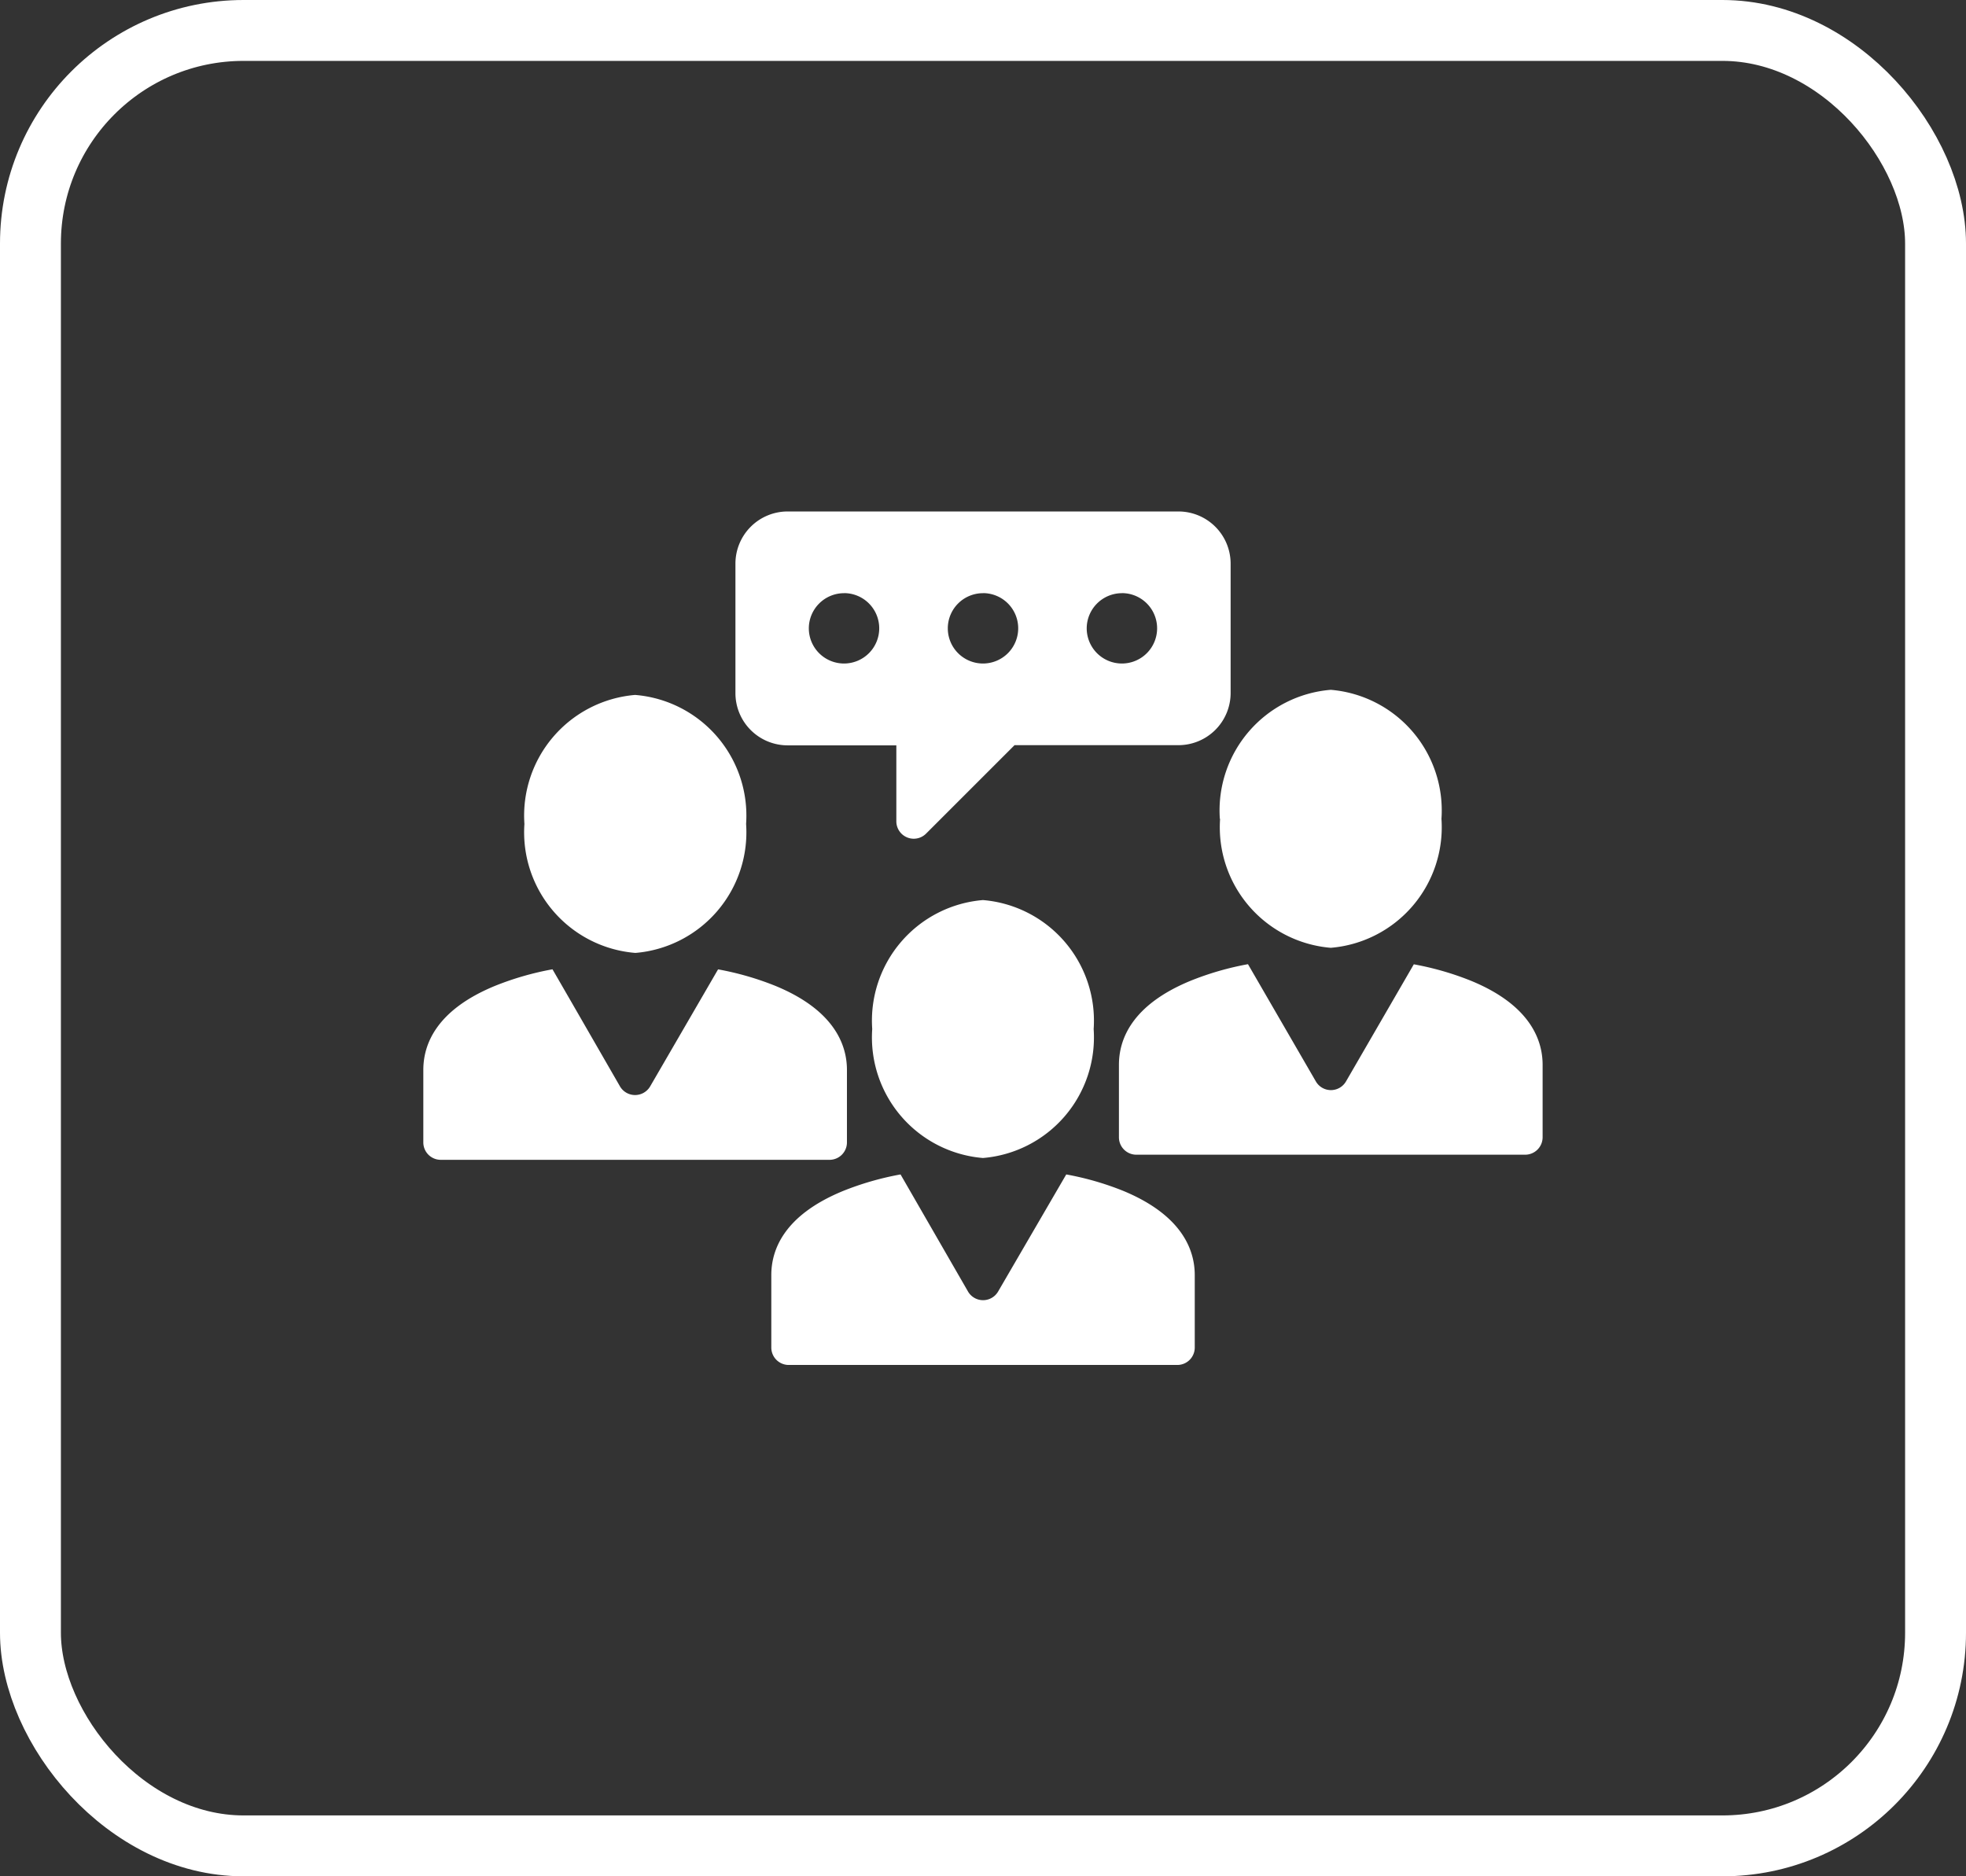 <svg xmlns="http://www.w3.org/2000/svg" width="32.282" height="30.815" viewBox="0 0 32.282 30.815">
  <rect x="0" y="0" width="32.282" height="30.815" fill="#333333" stroke="none"/>
  <g id="Total_EV_Discussion_Board" data-name="Total EV Discussion Board" transform="translate(-390.089 -457.964)">
    <g id="Rectangle_16" data-name="Rectangle 16" transform="translate(390.089 457.964)" fill="none" stroke="#fff" stroke-width="1">
      <rect width="32.282" height="30.815" rx="4" stroke="none"/>
      <rect x="0.5" y="0.5" width="31.282" height="29.815" rx="3.5" fill="none"/>
    </g>
    <g id="noun-forum-6263685" transform="translate(396.947 454.12)">
      <path id="Path_52" data-name="Path 52" d="M6.481,16.085H8.267v1.249a.286.286,0,0,0,.489.2l1.452-1.452H12.9a.857.857,0,0,0,.856-.857V13.1a.857.857,0,0,0-.856-.856H6.481a.857.857,0,0,0-.856.856v2.13A.857.857,0,0,0,6.481,16.085Zm5.489-2.5a.578.578,0,1,1-.577.578A.579.579,0,0,1,11.97,13.586Zm-2.28,0a.578.578,0,1,1-.578.578A.578.578,0,0,1,9.69,13.586Zm-2.282,0a.578.578,0,1,1-.578.578A.579.579,0,0,1,7.408,13.586Zm5.759,11.2v1.19a.286.286,0,0,1-.286.286H6.5a.286.286,0,0,1-.286-.286v-1.19c0-.408.2-.978,1.175-1.38a4.848,4.848,0,0,1,.947-.273L9.441,25.05a.286.286,0,0,0,.5,0l1.116-1.918a4.792,4.792,0,0,1,.941.272C12.964,23.806,13.167,24.377,13.167,24.785ZM9.689,18.626a1.987,1.987,0,0,1,1.818,2.118,1.987,1.987,0,0,1-1.818,2.118,1.987,1.987,0,0,1-1.818-2.118A1.987,1.987,0,0,1,9.689,18.626ZM7.17,22.892H.786A.286.286,0,0,1,.5,22.606v-1.19c0-.408.2-.978,1.175-1.38a4.848,4.848,0,0,1,.946-.273l.306.53.8,1.389a.287.287,0,0,0,.5,0l.806-1.389.307-.529a4.827,4.827,0,0,1,.943.272c.97.4,1.173.973,1.173,1.38v1.19A.286.286,0,0,1,7.17,22.892ZM2.16,17.376a1.988,1.988,0,0,1,1.818-2.119A1.988,1.988,0,0,1,5.8,17.376a1.987,1.987,0,0,1-1.818,2.118A1.987,1.987,0,0,1,2.16,17.376Zm16.719,3.956v1.19a.287.287,0,0,1-.286.286H12.208a.286.286,0,0,1-.286-.286v-1.19c0-.408.2-.978,1.175-1.38a4.838,4.838,0,0,1,.944-.273L15.153,21.6a.286.286,0,0,0,.5,0l1.111-1.919a4.815,4.815,0,0,1,.945.273C18.675,20.353,18.879,20.924,18.879,21.332Zm-5.3-4.04A1.988,1.988,0,0,1,15.4,15.173a1.988,1.988,0,0,1,1.818,2.119A1.987,1.987,0,0,1,15.4,19.41,1.987,1.987,0,0,1,13.583,17.292Z" transform="translate(-0.407)" fill="#fff"/>
    </g>
  </g>
</svg>
